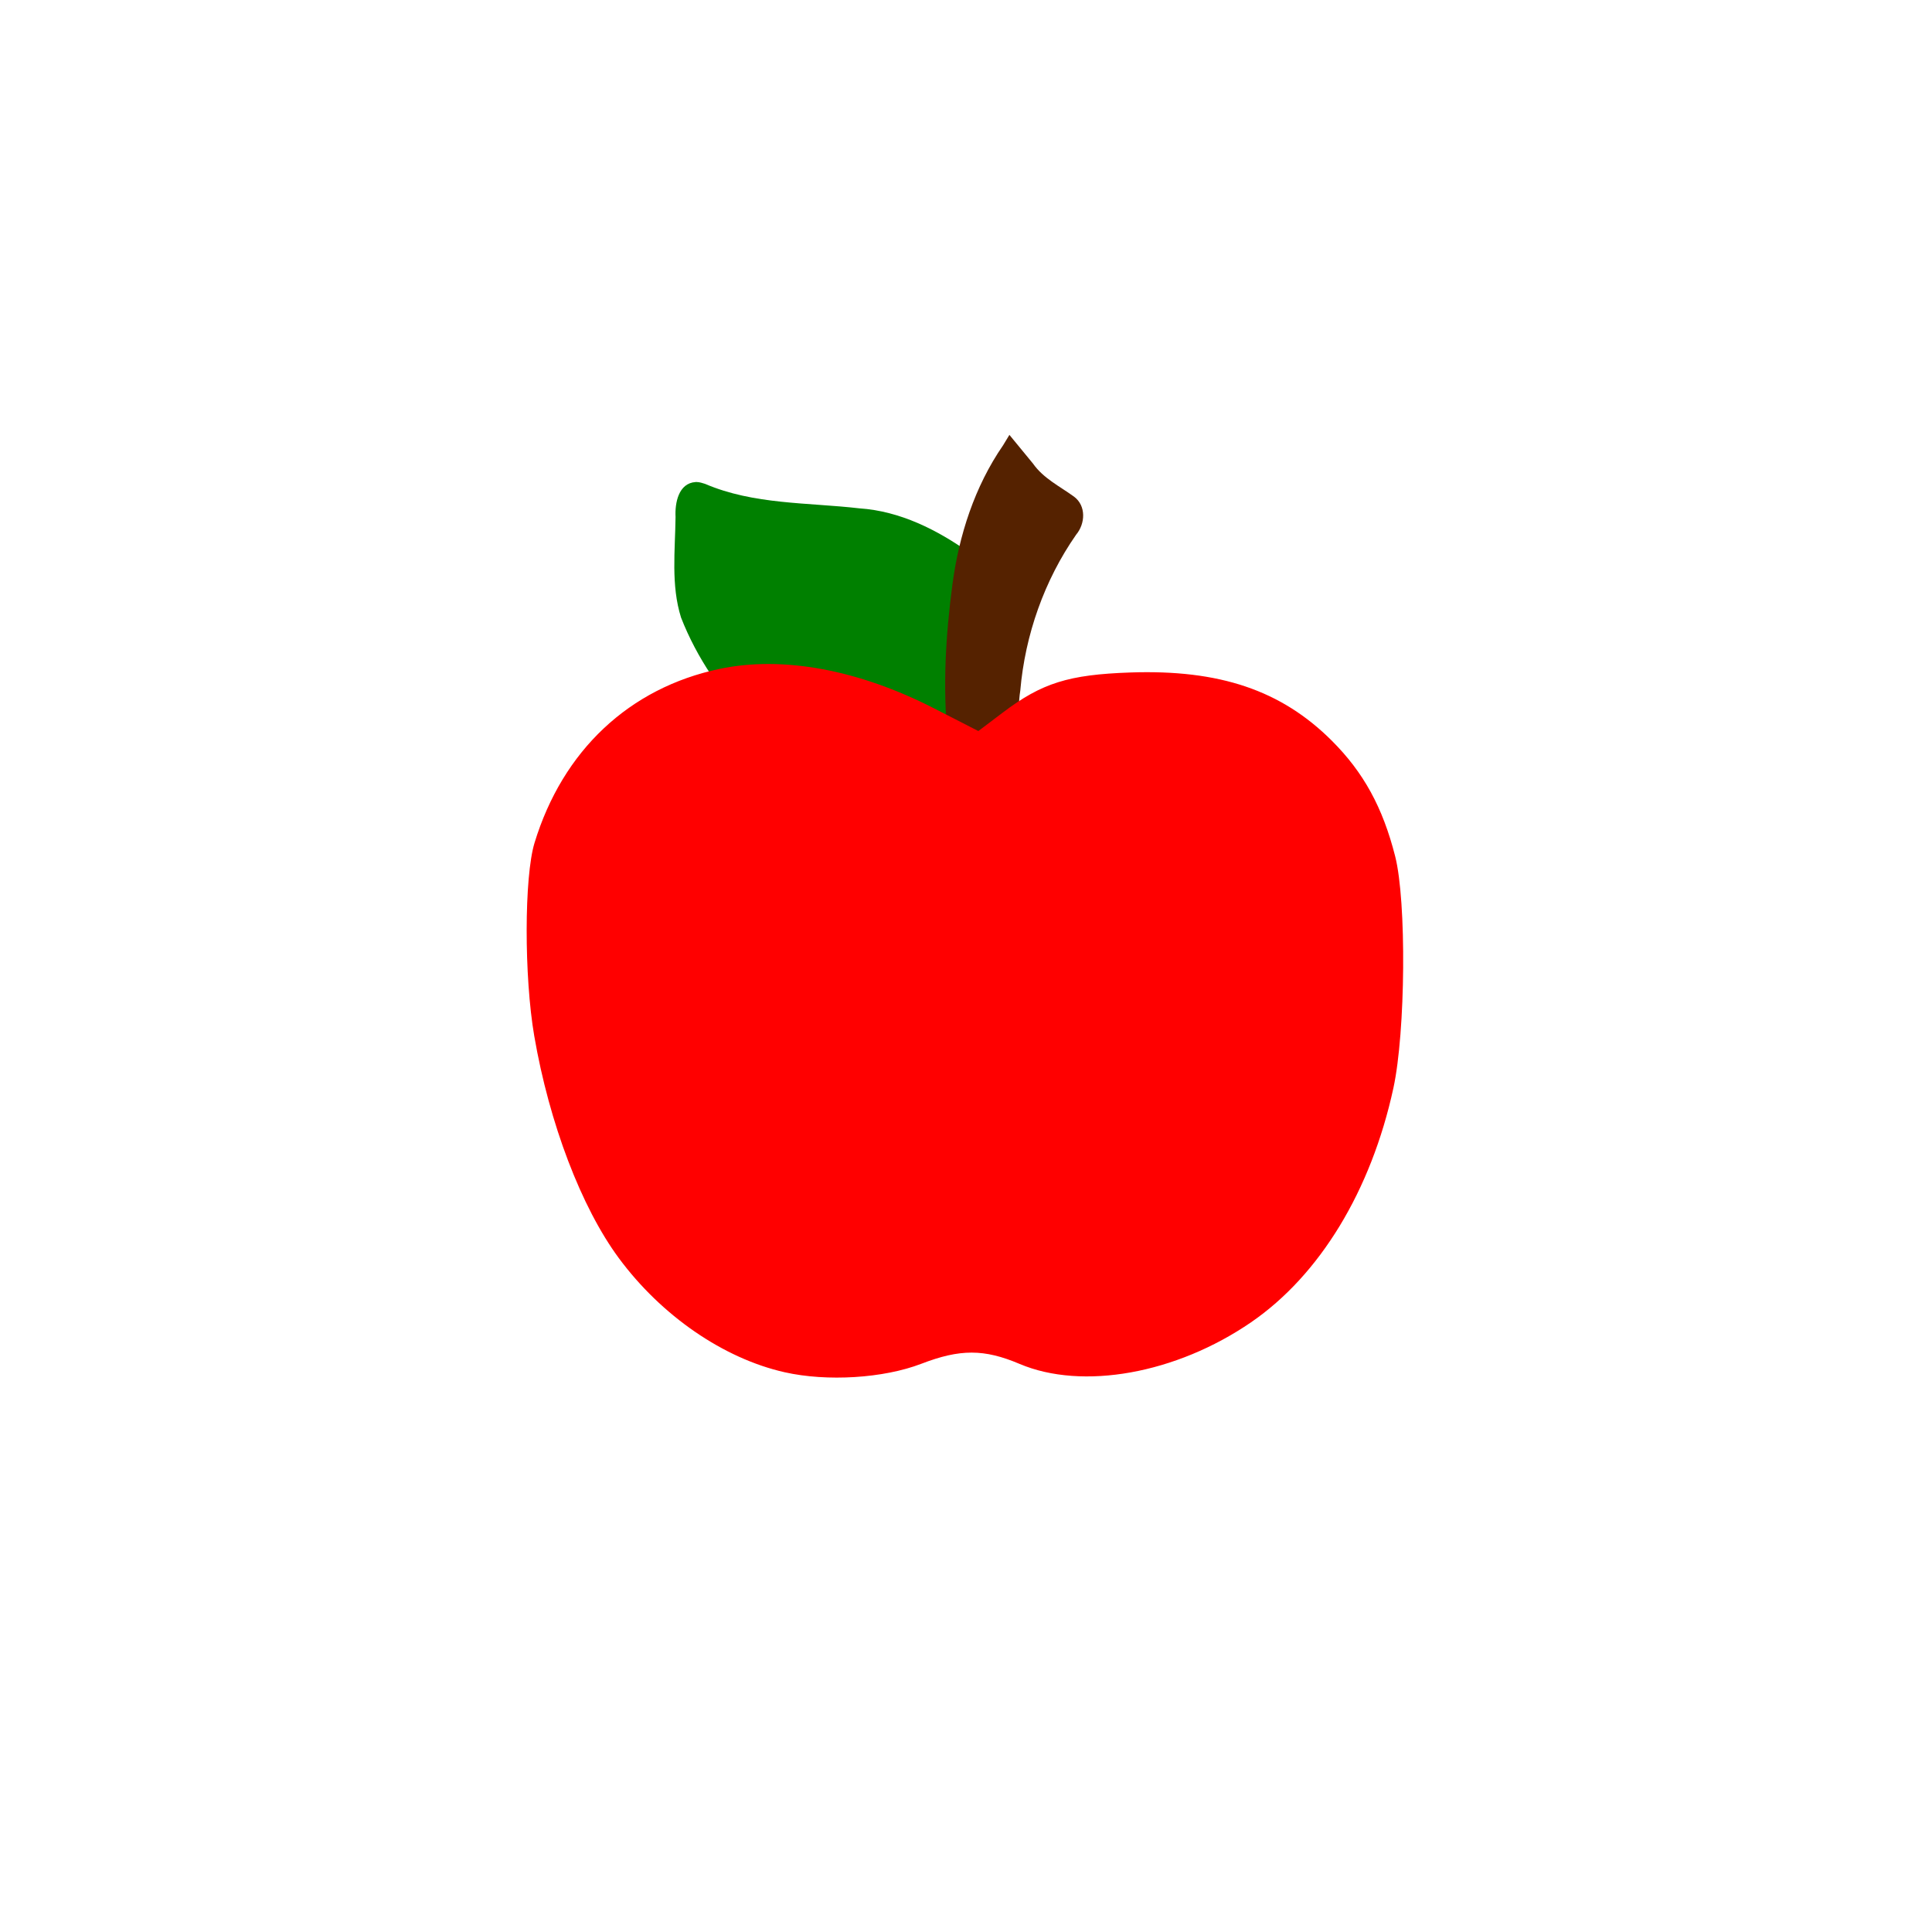 <?xml version="1.0" encoding="UTF-8" standalone="no"?>
<!-- Created with Inkscape (http://www.inkscape.org/) -->

<svg
   width="290mm"
   height="290mm"
   viewBox="0 0 210 297"
   version="1.1"
   id="svg5"
   inkscape:version="1.1.2 (b8e25be8, 2022-02-05)"
   sodipodi:docname="apple.svg"
   xmlns:inkscape="http://www.inkscape.org/namespaces/inkscape"
   xmlns:sodipodi="http://sodipodi.sourceforge.net/DTD/sodipodi-0.dtd"
   xmlns="http://www.w3.org/2000/svg"
   xmlns:svg="http://www.w3.org/2000/svg">
  <sodipodi:namedview
     id="namedview7"
     pagecolor="#ffffff"
     bordercolor="#666666"
     borderopacity="1.0"
     inkscape:pageshadow="2"
     inkscape:pageopacity="0.0"
     inkscape:pagecheckerboard="0"
     inkscape:document-units="mm"
     showgrid="false"
     inkscape:snap-nodes="false"
     inkscape:zoom="0.53561134"
     inkscape:cx="199.77172"
     inkscape:cy="673.06267"
     inkscape:window-width="1440"
     inkscape:window-height="741"
     inkscape:window-x="0"
     inkscape:window-y="25"
     inkscape:window-maximized="0"
     inkscape:current-layer="layer1" />
  <defs
     id="defs2" />
  <g
     inkscape:label="Layer 1"
     inkscape:groupmode="layer"
     id="layer1">
    <path
       id="path1364"
       style="fill:#008000;stroke-width:0.667"
       d="m 63.618,74.1 c -0.062,-0.002 -0.124,-0.001 -0.186,0.003 -2.64,0.172 -3.192,3.233 -3.082,5.366 -0.058,5.143 -0.725,10.484 0.847,15.47 2.431,6.241 6.326,11.818 10.892,16.683 38.698,2.111 34.079,12.967 38.907,-19.404 0.103,-3.36 -2.788,-5.627 -5.388,-7.194 -5.021,-3.574 -10.745,-6.458 -16.99,-6.877 -7.95,-0.92 -16.244,-0.549 -23.742,-3.769 -0.41,-0.128 -0.826,-0.265 -1.257,-0.277 z"
       sodipodi:nodetypes="ccccccccccc" />
    <path
       id="path1056"
       style="fill:#552200;stroke-width:0.667"
       d="m 110.693,68.466 c -4.367,6.341 -6.773,13.813 -7.783,21.399 -1.023,7.775 -1.515,15.696 -0.713,23.512 0.591,3.669 5.714,6.031 8.506,3.154 2.913,-2.636 2.073,-6.895 2.643,-10.378 0.734,-8.54 3.7,-16.953 8.579,-23.95 1.418,-1.694 1.578,-4.435 -0.311,-5.85 -2.192,-1.594 -4.72,-2.808 -6.323,-5.099 -1.212,-1.462 -2.411,-2.935 -3.618,-4.402 -0.327,0.538 -0.653,1.077 -0.98,1.615 z" />
    <path
       style="fill:#ff0000;stroke-width:0.667"
       d="m 98.133,209.648 c 5.959,-2.293 9.655,-2.288 15.102,0.02 9.668,4.097 24.075,1.507 35.59,-6.399 10.572,-7.259 18.459,-20.24 21.878,-36.007 1.876,-8.651 2.03,-28.699 0.274,-35.617 -1.912,-7.534 -4.858,-12.908 -9.753,-17.791 -7.764,-7.746 -17.247,-10.952 -30.983,-10.475 -9.473,0.329 -13.571,1.616 -19.564,6.147 l -3.779,2.857 -6.774,-3.473 c -11.657,-5.977 -23.319,-8.127 -33.006,-6.085 -13.882,2.926 -24.117,12.552 -28.448,26.752 -1.592,5.22 -1.612,20.553 -0.04,29.689 2.307,13.404 7.235,26.343 13.004,34.145 6.549,8.857 16.093,15.425 25.489,17.541 6.524,1.469 15.206,0.93 21.01,-1.304 z"
       id="path1054" />
  </g>
</svg>
